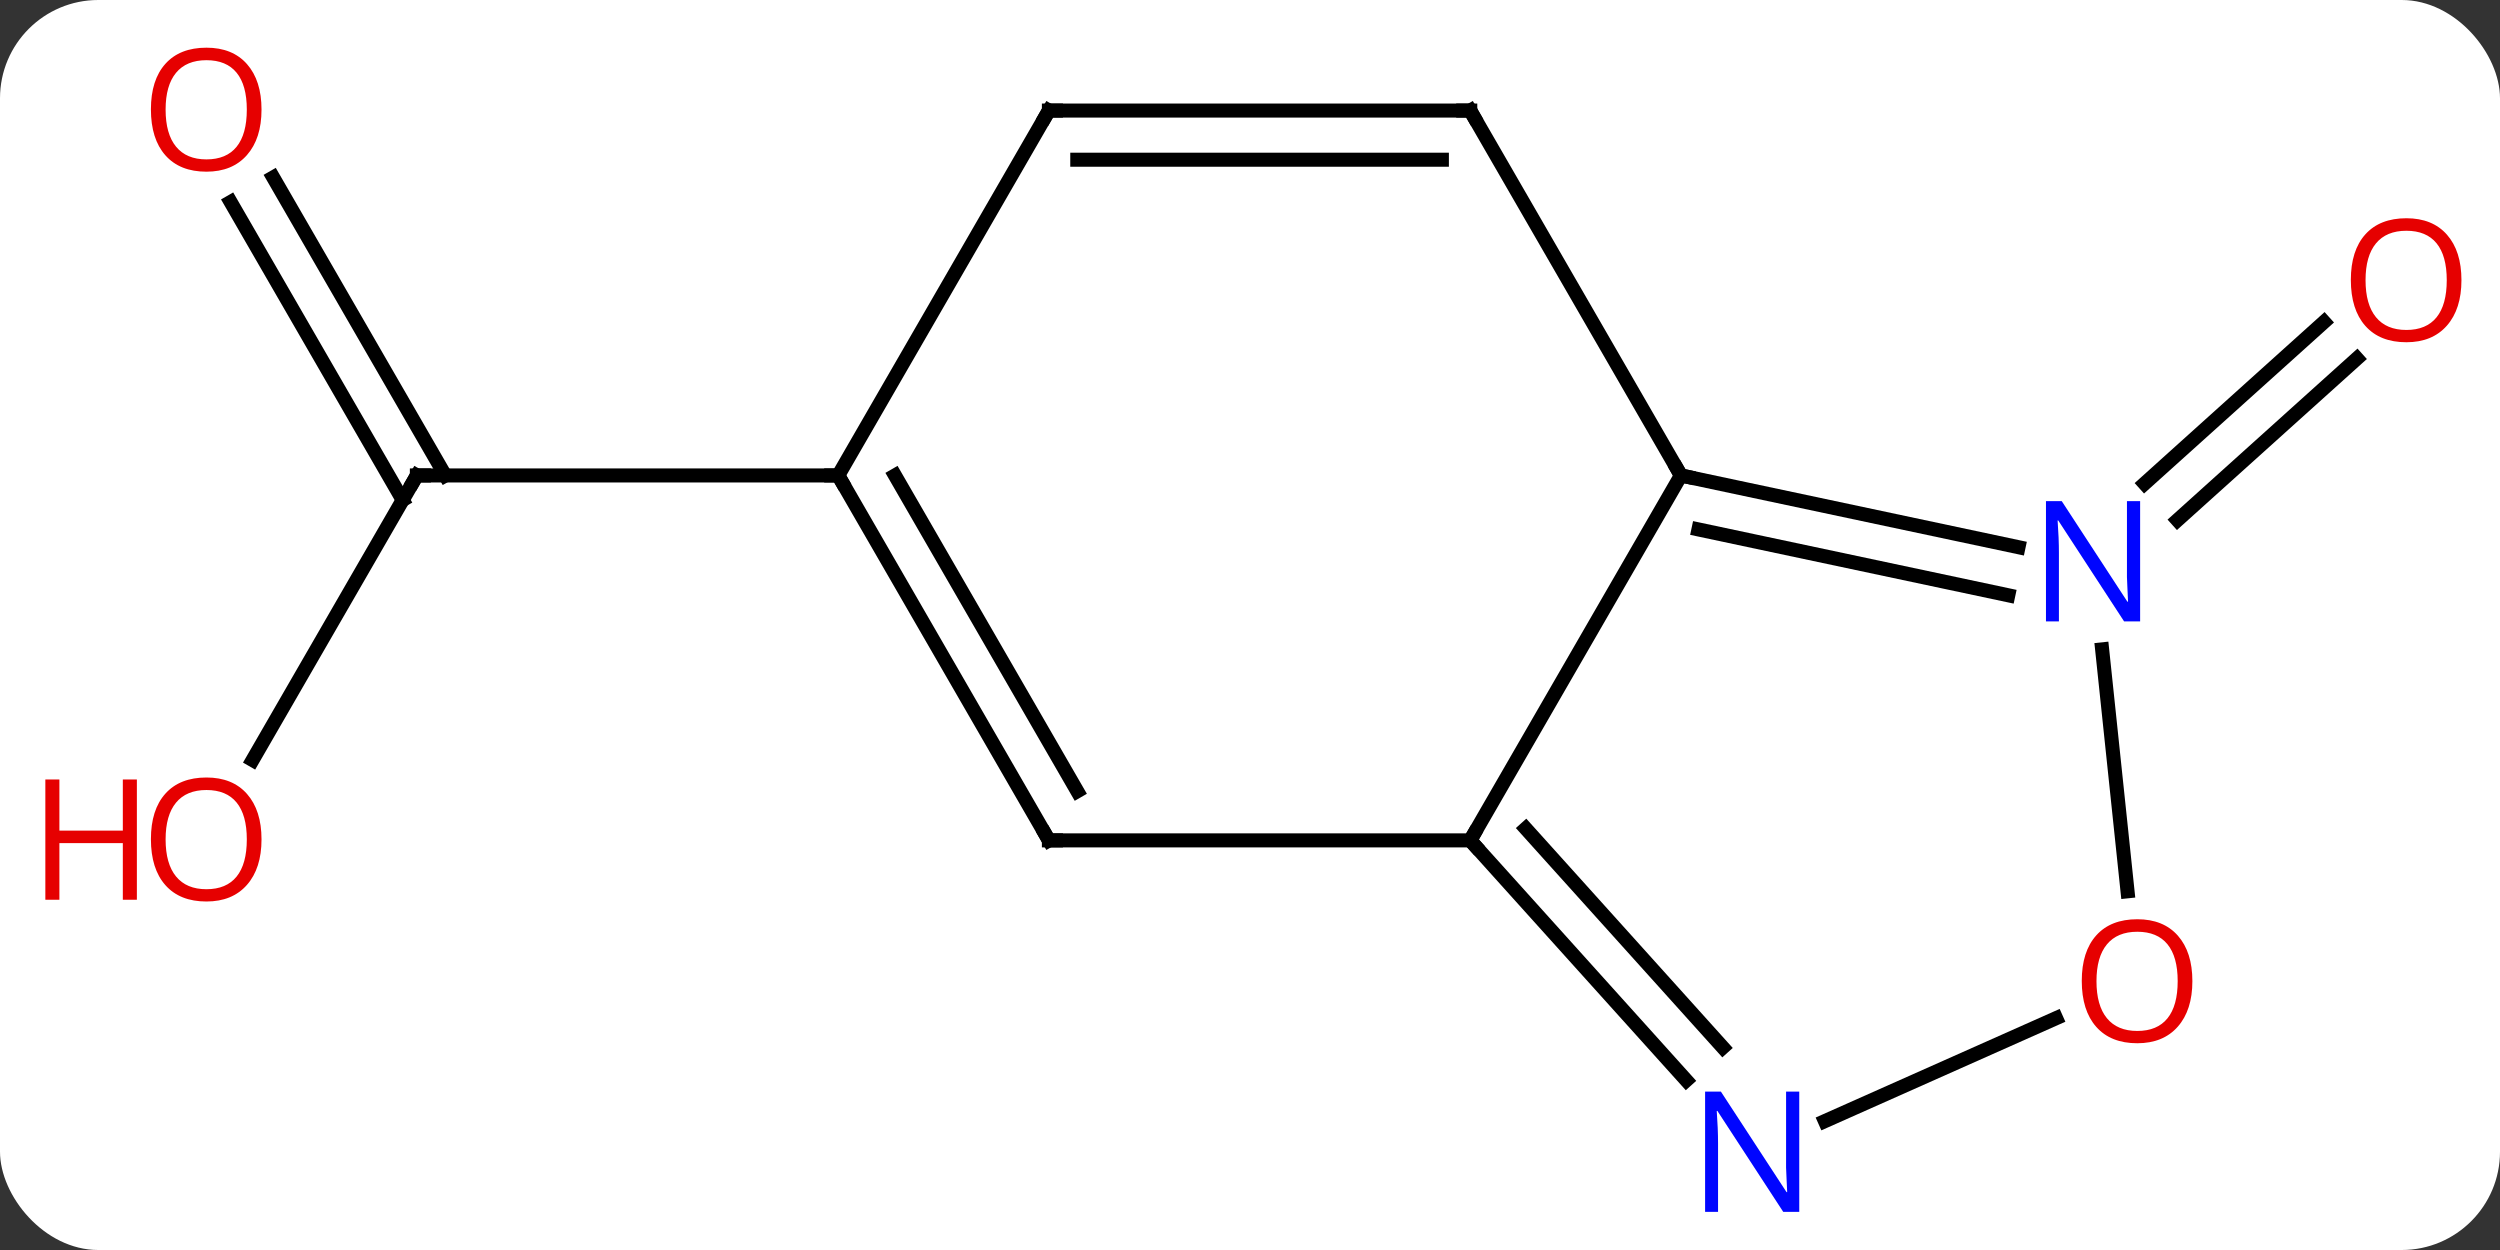 <svg width="178" viewBox="0 0 178 89" style="fill-opacity:1; color-rendering:auto; color-interpolation:auto; text-rendering:auto; stroke:black; stroke-linecap:square; stroke-miterlimit:10; shape-rendering:auto; stroke-opacity:1; fill:black; stroke-dasharray:none; font-weight:normal; stroke-width:1; font-family:'Open Sans'; font-style:normal; stroke-linejoin:miter; font-size:12; stroke-dashoffset:0; image-rendering:auto;" height="89" class="cas-substance-image" xmlns:xlink="http://www.w3.org/1999/xlink" xmlns="http://www.w3.org/2000/svg"><rect x="0" y="0" width="178" height="89" fill="#333333" stroke="none"/><svg class="cas-substance-single-component"><rect y="0" x="0" width="178" stroke="none" ry="7" rx="7" height="89" fill="white" class="cas-substance-group"/><svg y="0" x="0" width="178" viewBox="0 0 178 89" style="fill:black;" height="89" class="cas-substance-single-component-image"><svg><g><g transform="translate(93,45)" style="text-rendering:geometricPrecision; color-rendering:optimizeQuality; color-interpolation:linearRGB; stroke-linecap:butt; image-rendering:optimizeQuality;"><line y2="-10.568" y1="-22.076" x2="59.692" x1="72.473" style="fill:none;"/><line y2="-7.967" y1="-19.475" x2="62.034" x1="74.815" style="fill:none;"/><line y2="9.113" y1="-11.148" x2="-75.015" x1="-63.318" style="fill:none;"/><line y2="-32.367" y1="-11.148" x2="-73.549" x1="-61.297" style="fill:none;"/><line y2="-30.617" y1="-9.398" x2="-76.58" x1="-64.328" style="fill:none;"/><line y2="-11.148" y1="-11.148" x2="-33.318" x1="-63.318" style="fill:none;"/><line y2="-11.148" y1="14.835" x2="26.682" x1="11.682" style="fill:none;"/><line y2="14.835" y1="14.835" x2="-18.318" x1="11.682" style="fill:none;"/><line y2="31.919" y1="14.835" x2="27.065" x1="11.682" style="fill:none;"/><line y2="29.578" y1="13.995" x2="29.666" x1="15.635" style="fill:none;"/><line y2="-6.039" y1="-11.148" x2="50.717" x1="26.682" style="fill:none;"/><line y2="-2.616" y1="-7.304" x2="49.989" x1="27.931" style="fill:none;"/><line y2="-37.128" y1="-11.148" x2="11.682" x1="26.682" style="fill:none;"/><line y2="-11.148" y1="14.835" x2="-33.318" x1="-18.318" style="fill:none;"/><line y2="-11.148" y1="11.335" x2="-29.277" x1="-16.297" style="fill:none;"/><line y2="27.494" y1="34.822" x2="53.395" x1="36.934" style="fill:none;"/><line y2="18.461" y1="1.234" x2="58.481" x1="56.671" style="fill:none;"/><line y2="-37.128" y1="-37.128" x2="-18.318" x1="11.682" style="fill:none;"/><line y2="-33.628" y1="-33.628" x2="-16.297" x1="9.661" style="fill:none;"/><line y2="-37.128" y1="-11.148" x2="-18.318" x1="-33.318" style="fill:none;"/></g><g transform="translate(93,45)" style="fill:rgb(230,0,0); text-rendering:geometricPrecision; color-rendering:optimizeQuality; image-rendering:optimizeQuality; font-family:'Open Sans'; stroke:rgb(230,0,0); color-interpolation:linearRGB;"><path style="stroke:none;" d="M82.255 -25.054 Q82.255 -22.992 81.216 -21.812 Q80.177 -20.632 78.334 -20.632 Q76.443 -20.632 75.412 -21.797 Q74.38 -22.961 74.38 -25.07 Q74.38 -27.164 75.412 -28.312 Q76.443 -29.461 78.334 -29.461 Q80.193 -29.461 81.224 -28.289 Q82.255 -27.117 82.255 -25.054 ZM75.427 -25.054 Q75.427 -23.32 76.17 -22.414 Q76.912 -21.507 78.334 -21.507 Q79.755 -21.507 80.482 -22.406 Q81.209 -23.304 81.209 -25.054 Q81.209 -26.789 80.482 -27.679 Q79.755 -28.57 78.334 -28.57 Q76.912 -28.57 76.17 -27.672 Q75.427 -26.773 75.427 -25.054 Z"/></g><g transform="translate(93,45)" style="stroke-linecap:butt; text-rendering:geometricPrecision; color-rendering:optimizeQuality; image-rendering:optimizeQuality; font-family:'Open Sans'; color-interpolation:linearRGB; stroke-miterlimit:5;"><path style="fill:none;" d="M-63.568 -10.715 L-63.318 -11.148 L-62.818 -11.148"/><path style="fill:rgb(230,0,0); stroke:none;" d="M-74.38 14.765 Q-74.38 16.827 -75.42 18.007 Q-76.459 19.187 -78.302 19.187 Q-80.193 19.187 -81.224 18.023 Q-82.255 16.858 -82.255 14.749 Q-82.255 12.655 -81.224 11.507 Q-80.193 10.358 -78.302 10.358 Q-76.443 10.358 -75.412 11.53 Q-74.38 12.702 -74.38 14.765 ZM-81.209 14.765 Q-81.209 16.499 -80.466 17.405 Q-79.724 18.312 -78.302 18.312 Q-76.88 18.312 -76.154 17.413 Q-75.427 16.515 -75.427 14.765 Q-75.427 13.03 -76.154 12.14 Q-76.88 11.249 -78.302 11.249 Q-79.724 11.249 -80.466 12.148 Q-81.209 13.046 -81.209 14.765 Z"/><path style="fill:rgb(230,0,0); stroke:none;" d="M-83.255 19.062 L-84.255 19.062 L-84.255 15.03 L-88.771 15.03 L-88.771 19.062 L-89.771 19.062 L-89.771 10.499 L-88.771 10.499 L-88.771 14.14 L-84.255 14.14 L-84.255 10.499 L-83.255 10.499 L-83.255 19.062 Z"/><path style="fill:rgb(230,0,0); stroke:none;" d="M-74.38 -37.198 Q-74.38 -35.136 -75.42 -33.956 Q-76.459 -32.776 -78.302 -32.776 Q-80.193 -32.776 -81.224 -33.941 Q-82.255 -35.105 -82.255 -37.214 Q-82.255 -39.308 -81.224 -40.456 Q-80.193 -41.605 -78.302 -41.605 Q-76.443 -41.605 -75.412 -40.433 Q-74.38 -39.261 -74.38 -37.198 ZM-81.209 -37.198 Q-81.209 -35.464 -80.466 -34.558 Q-79.724 -33.651 -78.302 -33.651 Q-76.88 -33.651 -76.154 -34.55 Q-75.427 -35.448 -75.427 -37.198 Q-75.427 -38.933 -76.154 -39.823 Q-76.88 -40.714 -78.302 -40.714 Q-79.724 -40.714 -80.466 -39.816 Q-81.209 -38.917 -81.209 -37.198 Z"/><path style="fill:none;" d="M12.017 15.207 L11.682 14.835 L11.932 14.402"/><path style="fill:none;" d="M27.171 -11.044 L26.682 -11.148 L26.432 -11.581"/><path style="fill:none;" d="M-17.818 14.835 L-18.318 14.835 L-18.568 14.402"/><path style="fill:rgb(0,5,255); stroke:none;" d="M35.107 41.284 L33.966 41.284 L29.278 34.097 L29.232 34.097 Q29.325 35.362 29.325 36.409 L29.325 41.284 L28.403 41.284 L28.403 32.722 L29.528 32.722 L34.2 39.878 L34.247 39.878 Q34.247 39.722 34.2 38.862 Q34.153 38.003 34.169 37.628 L34.169 32.722 L35.107 32.722 L35.107 41.284 Z"/><path style="fill:rgb(0,5,255); stroke:none;" d="M59.377 -0.755 L58.236 -0.755 L53.548 -7.942 L53.502 -7.942 Q53.595 -6.677 53.595 -5.63 L53.595 -0.755 L52.673 -0.755 L52.673 -9.317 L53.798 -9.317 L58.47 -2.161 L58.517 -2.161 Q58.517 -2.317 58.47 -3.177 Q58.423 -4.036 58.439 -4.411 L58.439 -9.317 L59.377 -9.317 L59.377 -0.755 Z"/><path style="fill:none;" d="M11.932 -36.695 L11.682 -37.128 L11.182 -37.128"/><path style="fill:none;" d="M-33.068 -10.715 L-33.318 -11.148 L-33.818 -11.148"/><path style="fill:rgb(230,0,0); stroke:none;" d="M63.097 24.857 Q63.097 26.919 62.058 28.099 Q61.019 29.279 59.176 29.279 Q57.285 29.279 56.254 28.114 Q55.222 26.95 55.222 24.841 Q55.222 22.747 56.254 21.599 Q57.285 20.45 59.176 20.45 Q61.035 20.45 62.066 21.622 Q63.097 22.794 63.097 24.857 ZM56.269 24.857 Q56.269 26.591 57.012 27.497 Q57.754 28.404 59.176 28.404 Q60.597 28.404 61.324 27.505 Q62.051 26.607 62.051 24.857 Q62.051 23.122 61.324 22.232 Q60.597 21.341 59.176 21.341 Q57.754 21.341 57.012 22.239 Q56.269 23.138 56.269 24.857 Z"/><path style="fill:none;" d="M-17.818 -37.128 L-18.318 -37.128 L-18.568 -36.695"/></g></g></svg></svg></svg></svg>